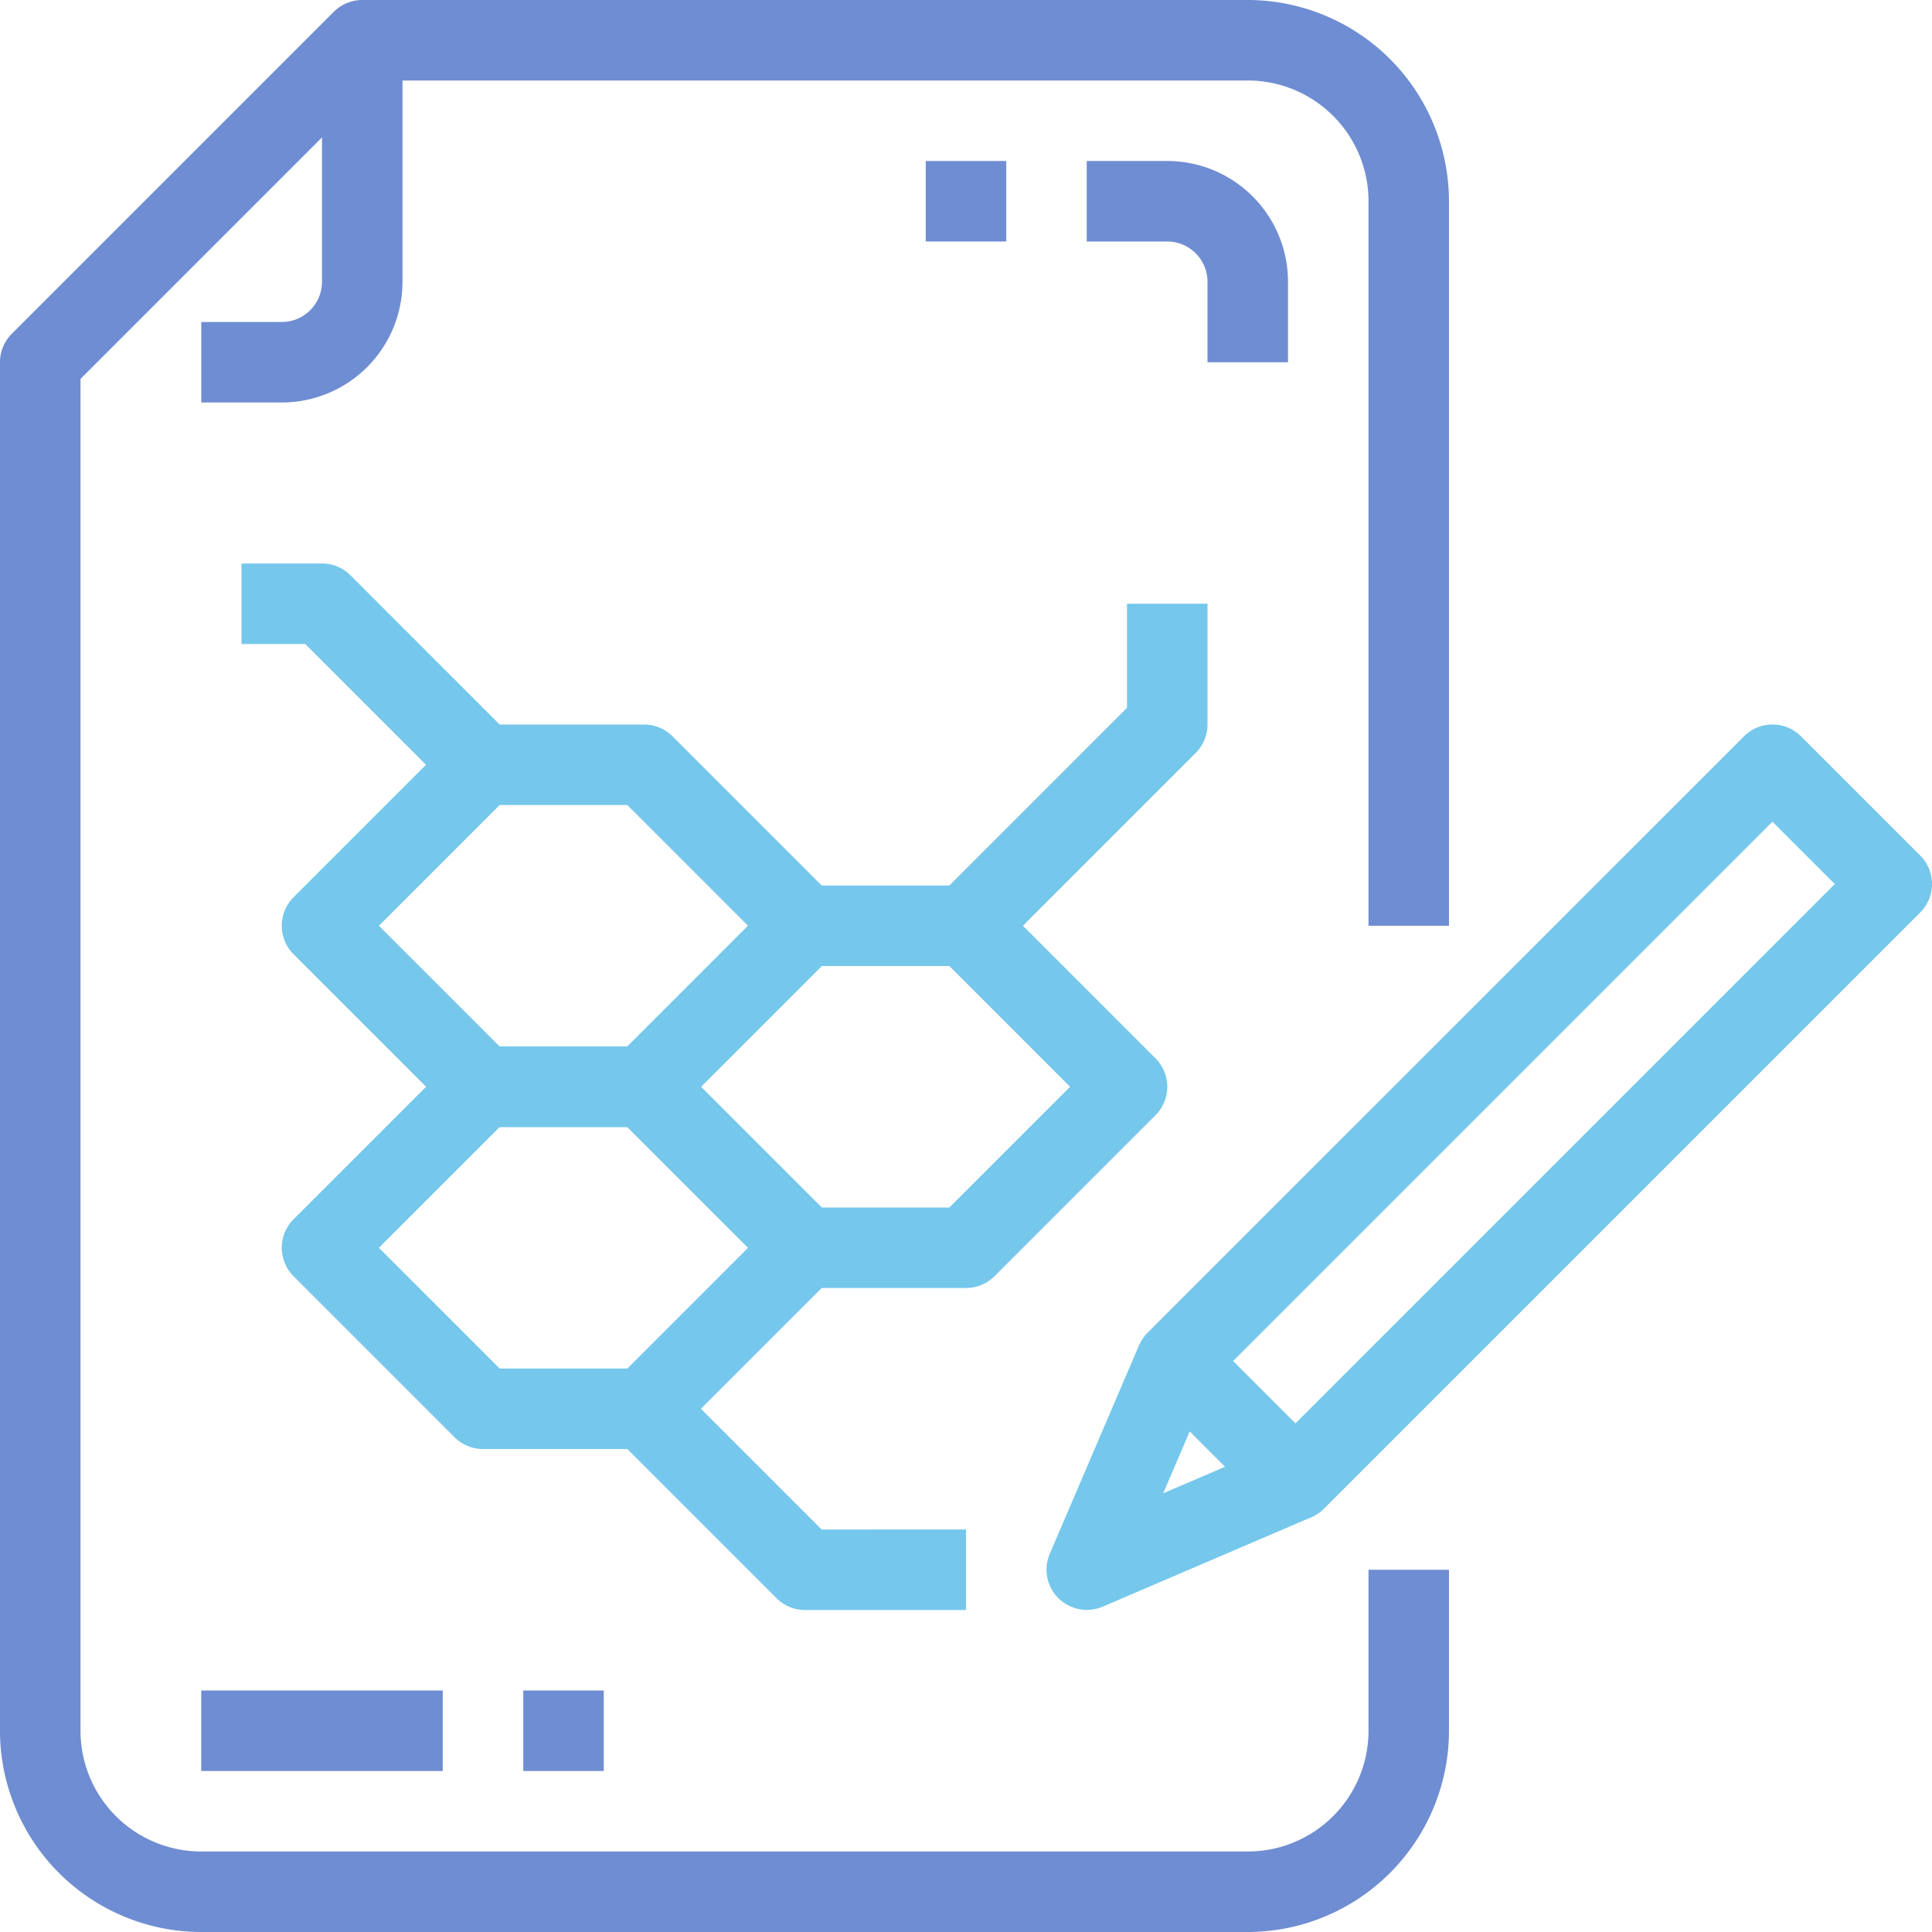 <svg xmlns="http://www.w3.org/2000/svg" viewBox="0 0 100 100"><defs><style>.cls-1{fill:#6f8dd2}.cls-2{fill:#75c7ec}</style></defs><g id="_002-science" data-name="002-science"><g id="Group_40" data-name="Group 40"><g id="Group_39" data-name="Group 39"><path id="Path_12" data-name="Path 12" class="cls-1" d="M75 47.917v-37.5A10.429 10.429 0 0 0 64.585 0H18.751a2.084 2.084 0 0 0-1.473.61L.611 17.277A2.083 2.083 0 0 0 0 18.75v70.834A10.429 10.429 0 0 0 10.418 100h54.166A10.429 10.429 0 0 0 75 89.584V81.25h-4.165v8.333a6.25 6.25 0 0 1-6.25 6.25H10.418a6.25 6.25 0 0 1-6.25-6.25v-69.97L19.614 4.167h44.971a6.25 6.25 0 0 1 6.25 6.25v37.5H75z" transform="translate(-.001)"/></g></g><g id="Group_42" data-name="Group 42" transform="translate(10.417 2.083)"><g id="Group_41" data-name="Group 41"><path id="Path_13" data-name="Path 13" class="cls-1" d="M59.584 10.667v12.5A2.083 2.083 0 0 1 57.5 25.25h-4.166v4.167H57.5a6.25 6.25 0 0 0 6.25-6.25v-12.5z" transform="translate(-53.334 -10.667)"/></g></g><g id="Group_44" data-name="Group 44" transform="translate(14.584 37.5)"><g id="Group_43" data-name="Group 43"><path id="Path_14" data-name="Path 14" class="cls-2" d="M103.226 200.944l-8.333-8.333A2.082 2.082 0 0 0 93.42 192h-8.334a2.084 2.084 0 0 0-1.473.61l-8.333 8.333a2.083 2.083 0 0 0 0 2.946l8.333 8.333a2.083 2.083 0 0 0 1.473.61h8.334a2.084 2.084 0 0 0 1.473-.61l8.333-8.333a2.083 2.083 0 0 0 0-2.945zm-10.669 7.723h-6.608l-6.25-6.25 6.25-6.25h6.608l6.25 6.25z" transform="translate(-74.67 -192)"/></g></g><g id="Group_46" data-name="Group 46" transform="translate(14.584 54.167)"><g id="Group_45" data-name="Group 45"><path id="Path_15" data-name="Path 15" class="cls-2" d="M103.226 286.277l-8.333-8.333a2.082 2.082 0 0 0-1.473-.61h-8.334a2.084 2.084 0 0 0-1.473.61l-8.333 8.333a2.083 2.083 0 0 0 0 2.946l8.333 8.333a2.083 2.083 0 0 0 1.473.61h8.334a2.084 2.084 0 0 0 1.473-.61l8.333-8.333a2.083 2.083 0 0 0 0-2.946zM92.557 294h-6.608l-6.25-6.25 6.25-6.25h6.608l6.25 6.25z" transform="translate(-74.67 -277.333)"/></g></g><g id="Group_48" data-name="Group 48" transform="translate(31.251 45.834)"><g id="Group_47" data-name="Group 47"><path id="Path_16" data-name="Path 16" class="cls-2" d="M188.559 243.611l-8.333-8.333a2.083 2.083 0 0 0-1.473-.61h-8.333a2.084 2.084 0 0 0-1.473.61l-8.333 8.333a2.083 2.083 0 0 0 0 2.946l8.333 8.333a2.082 2.082 0 0 0 1.473.61h8.333a2.084 2.084 0 0 0 1.473-.61l8.333-8.333a2.083 2.083 0 0 0 0-2.946zm-10.669 7.723h-6.608l-6.25-6.25 6.25-6.25h6.608l6.25 6.25z" transform="translate(-160.003 -234.667)"/></g></g><g id="Group_50" data-name="Group 50" transform="translate(12.5 29.167)"><g id="Group_49" data-name="Group 49"><path id="Path_17" data-name="Path 17" class="cls-2" d="M69.641 149.944a2.082 2.082 0 0 0-1.473-.61H64v4.166h3.3l7.723 7.723 2.946-2.946z" transform="translate(-64.001 -149.334)"/></g></g><g id="Group_52" data-name="Group 52" transform="translate(48.527 31.25)"><g id="Group_51" data-name="Group 51"><path id="Path_18" data-name="Path 18" class="cls-2" d="M258.266 160v5.387l-9.806 9.806 2.946 2.946 10.417-10.417a2.083 2.083 0 0 0 .61-1.473V160z" transform="translate(-248.46 -160.001)"/></g></g><g id="Group_54" data-name="Group 54" transform="translate(31.86 71.444)"><g id="Group_53" data-name="Group 53"><path id="Path_19" data-name="Path 19" class="cls-2" d="M173.795 373.515l-7.723-7.723-2.946 2.946 8.333 8.333a2.083 2.083 0 0 0 1.473.61h8.333v-4.167z" transform="translate(-163.126 -365.792)"/></g></g><g id="Group_56" data-name="Group 56" transform="translate(58.797 37.501)"><g id="Group_55" data-name="Group 55"><path id="Path_20" data-name="Path 20" class="cls-2" d="M341.632 198.786l-6.173-6.173a2.083 2.083 0 0 0-2.946 0l-30.865 30.862a2.083 2.083 0 0 0 0 2.946l6.173 6.173a2.082 2.082 0 0 0 2.946 0l30.865-30.863a2.083 2.083 0 0 0 0-2.945zm-32.338 29.39l-3.227-3.227 27.917-27.917 3.227 3.227z" transform="translate(-301.038 -192.003)"/></g></g><g id="Group_58" data-name="Group 58" transform="translate(54.167 69.627)"><g id="Group_57" data-name="Group 57"><path id="Path_21" data-name="Path 21" class="cls-2" d="M289.391 361.576l-6.015 2.579 2.579-6.025-3.829-1.64-4.623 10.8a2.083 2.083 0 0 0 1.915 2.9 2.061 2.061 0 0 0 .813-.16l10.8-4.631z" transform="translate(-277.335 -356.49)"/></g></g><g id="Group_60" data-name="Group 60" transform="translate(56.25 8.333)"><g id="Group_59" data-name="Group 59"><path id="Path_22" data-name="Path 22" class="cls-1" d="M292.168 42.667H288v4.167h4.167a2.083 2.083 0 0 1 2.083 2.083v4.167h4.167v-4.167a6.25 6.25 0 0 0-6.249-6.25z" transform="translate(-288.001 -42.667)"/></g></g><g id="Group_62" data-name="Group 62" transform="translate(47.916 8.333)"><g id="Group_61" data-name="Group 61"><path id="Rectangle_15" data-name="Rectangle 15" class="cls-1" d="M0 0h4.167v4.167H0z"/></g></g><g id="Group_64" data-name="Group 64" transform="translate(10.416 87.5)"><g id="Group_63" data-name="Group 63"><path id="Rectangle_16" data-name="Rectangle 16" class="cls-1" d="M0 0h12.5v4.167H0z"/></g></g><g id="Group_66" data-name="Group 66" transform="translate(27.084 87.5)"><g id="Group_65" data-name="Group 65"><path id="Rectangle_17" data-name="Rectangle 17" class="cls-1" d="M0 0h4.167v4.167H0z"/></g></g></g></svg>
